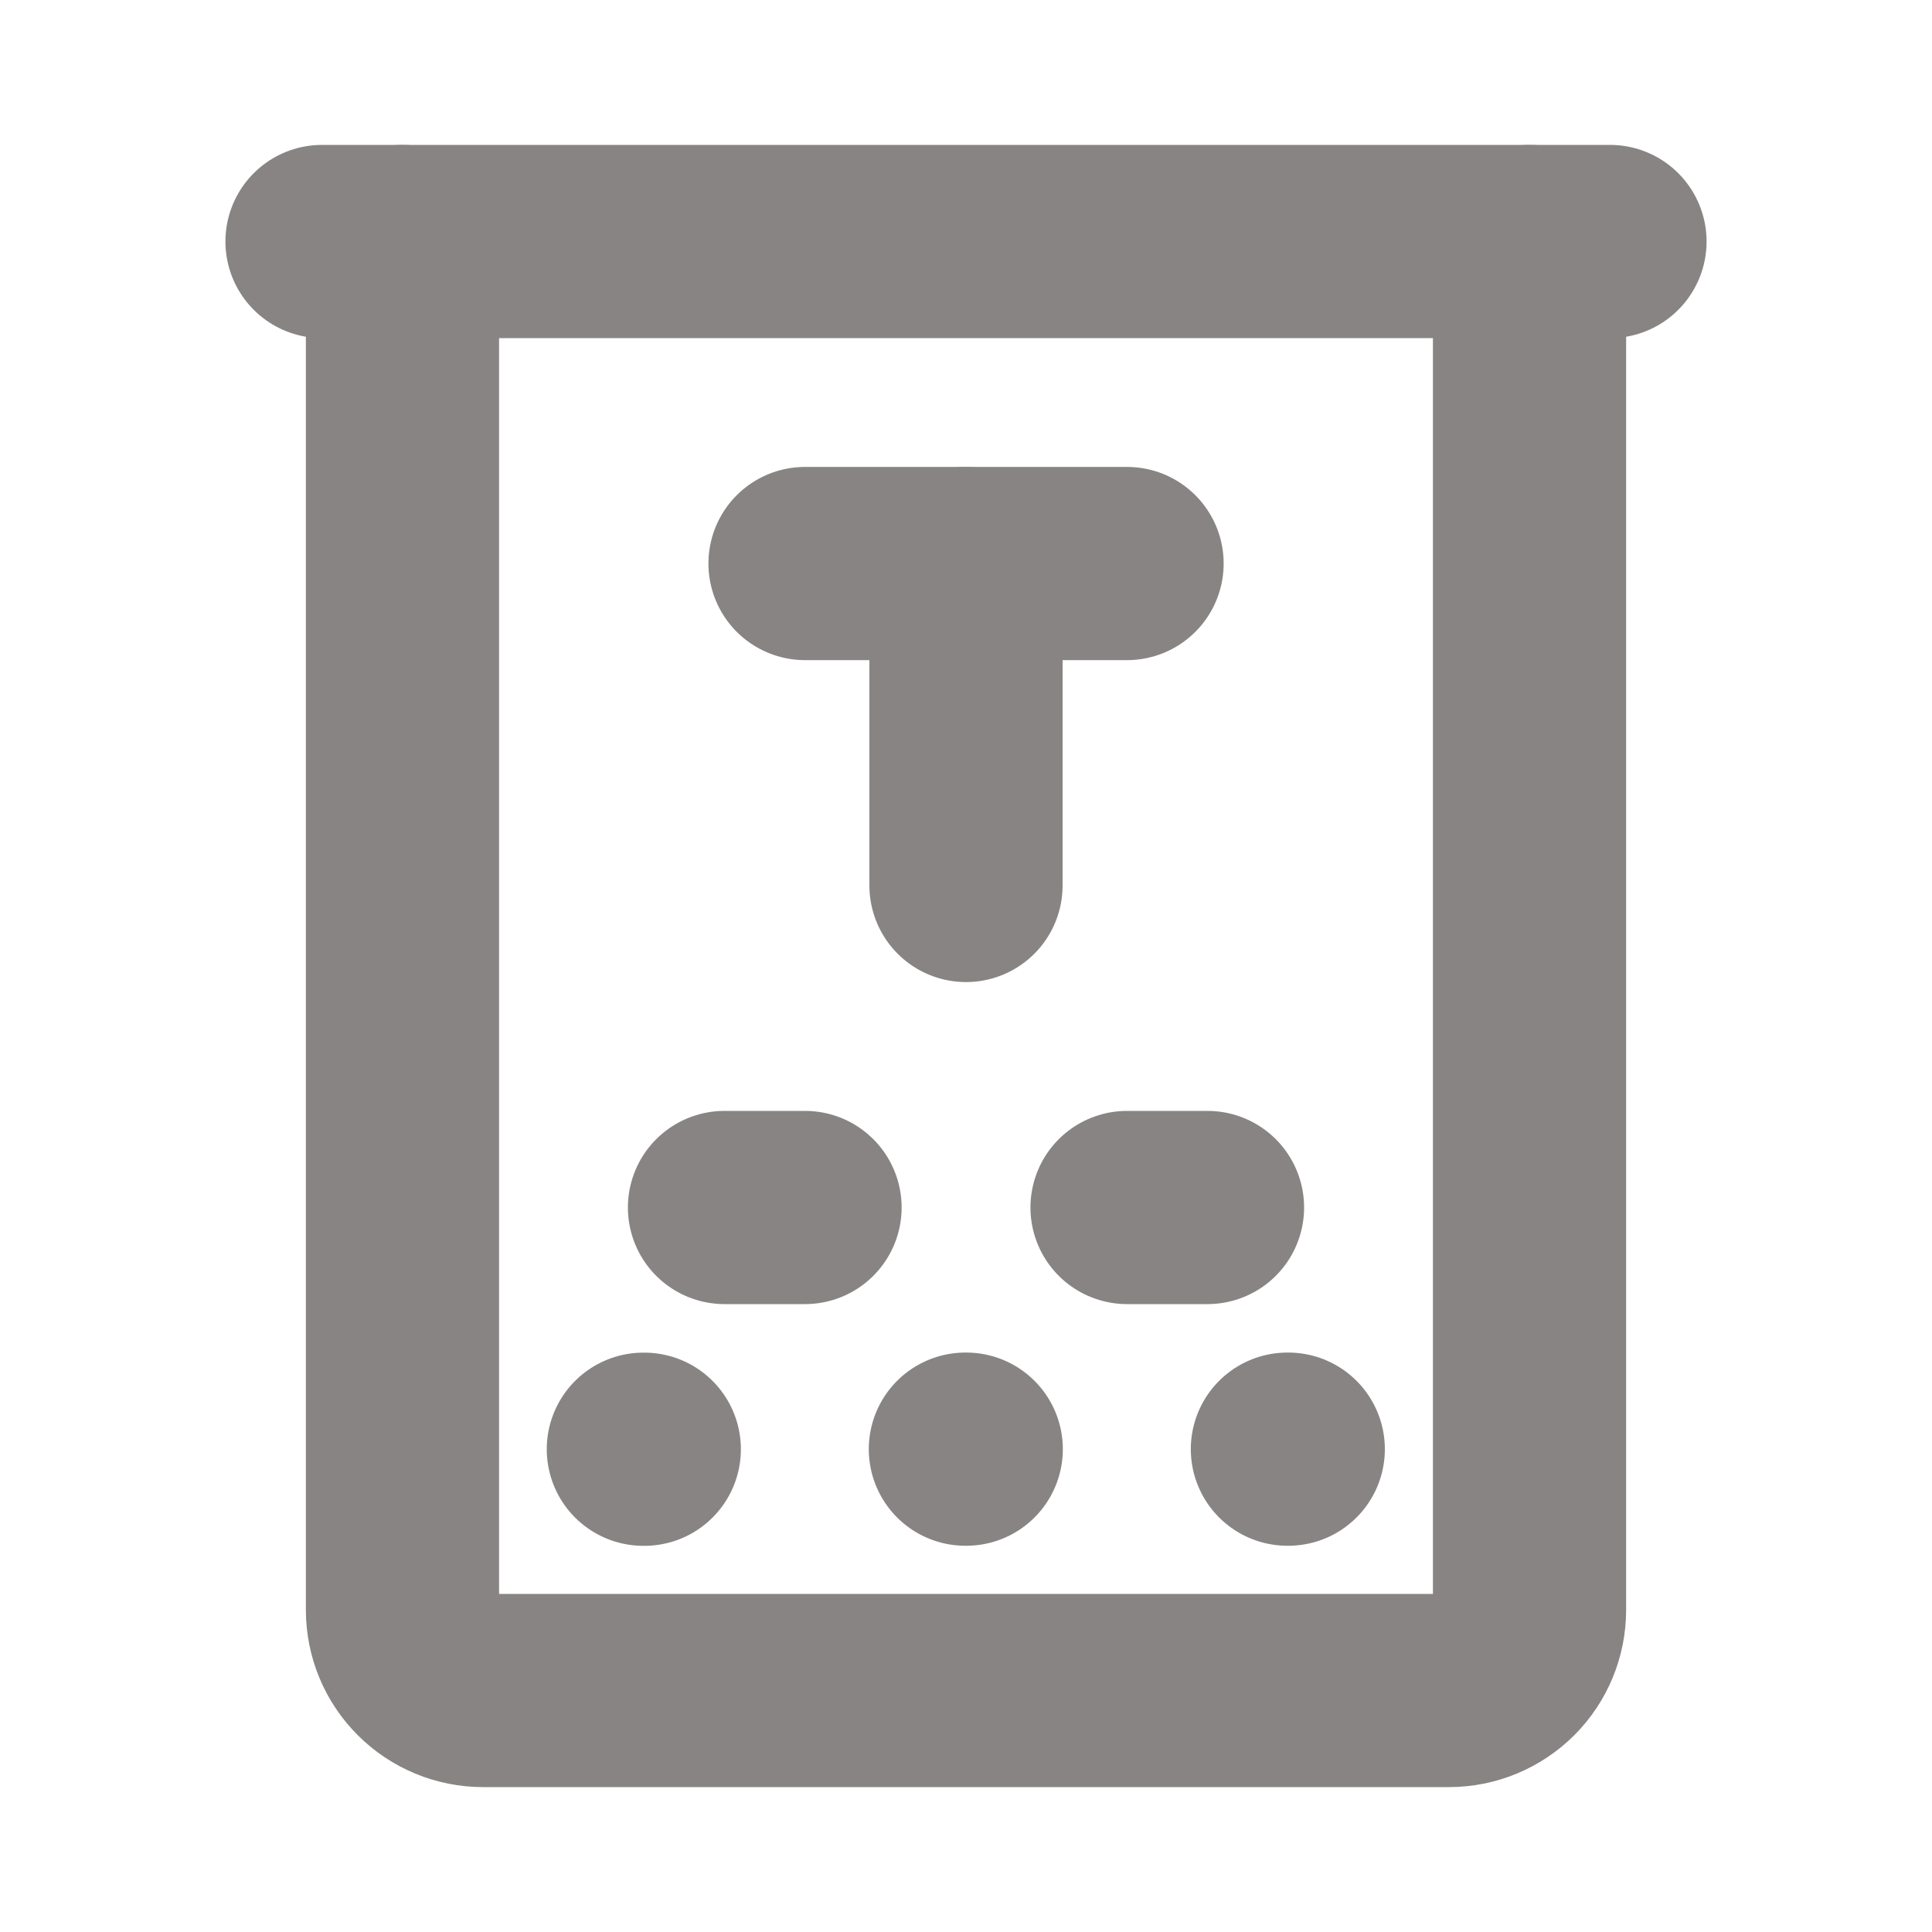 <svg xmlns="http://www.w3.org/2000/svg" width="25" height="25" viewBox="0 0 25 25" fill="none">
<path d="M8.337 18.753H8.325" stroke="#898484" stroke-width="2.5" stroke-linecap="round" stroke-linejoin="round"/>
<path d="M12.503 18.752H12.492" stroke="#898484" stroke-width="2.5" stroke-linecap="round" stroke-linejoin="round"/>
<path d="M16.67 18.752H16.659" stroke="#898484" stroke-width="2.5" stroke-linecap="round" stroke-linejoin="round"/>
<path d="M4.167 3.125H20.833" stroke="#898484" stroke-width="2.5" stroke-linecap="round" stroke-linejoin="round"/>
<path d="M5.208 3.125V20.833C5.208 21.11 5.318 21.375 5.514 21.57C5.709 21.765 5.974 21.875 6.25 21.875H18.75C19.026 21.875 19.291 21.765 19.487 21.57C19.682 21.375 19.792 21.11 19.792 20.833V3.125" stroke="#898484" stroke-width="2.5" stroke-linecap="round" stroke-linejoin="round"/>
<path d="M14.584 7.292H10.417" stroke="#898484" stroke-width="2.5" stroke-linecap="round" stroke-linejoin="round"/>
<path d="M9.375 15.625H10.417" stroke="#898484" stroke-width="2.5" stroke-linecap="round" stroke-linejoin="round"/>
<path d="M14.584 15.625H15.625" stroke="#898484" stroke-width="2.5" stroke-linecap="round" stroke-linejoin="round"/>
<path d="M12.5 11.458V7.292" stroke="#898484" stroke-width="2.5" stroke-linecap="round" stroke-linejoin="round"/>
</svg>
